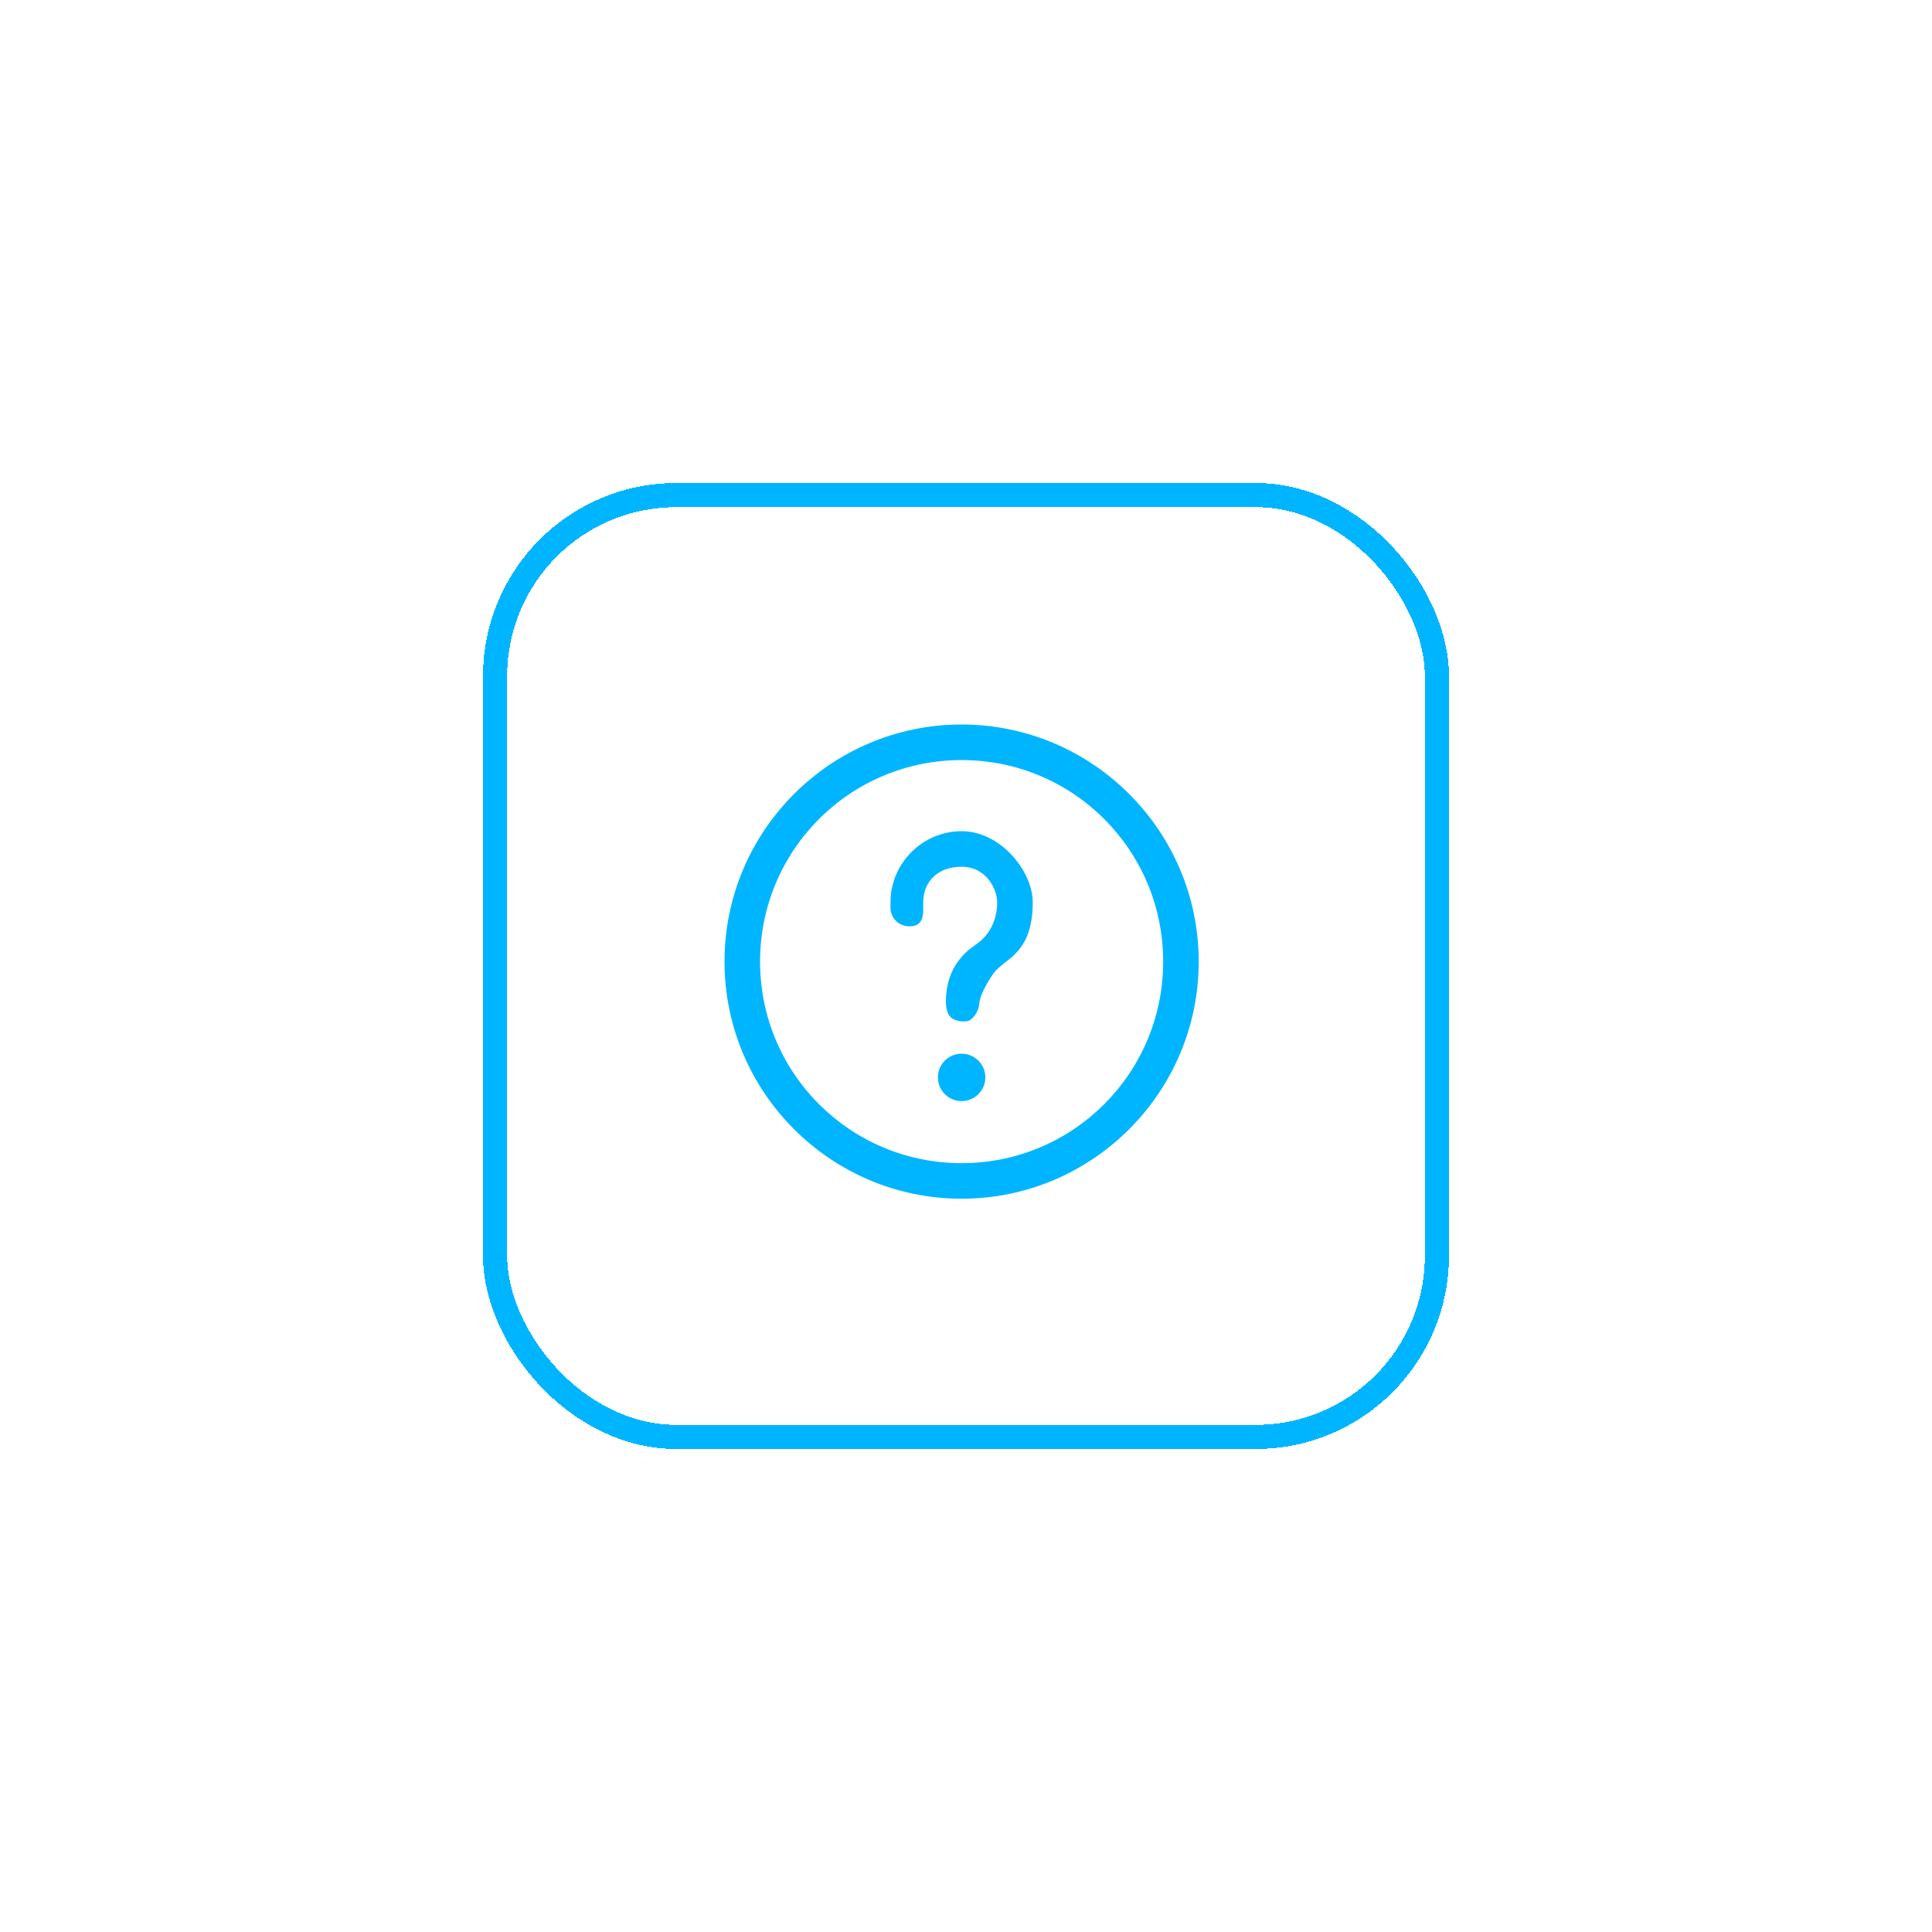 <svg width="80" height="80" viewBox="0 0 80 80" fill="none" xmlns="http://www.w3.org/2000/svg">
<g filter="url(#filter0_d_87_4006)">
<rect x="20" y="20" width="40" height="40" rx="8" fill="white" shape-rendering="crispEdges"/>
<path fill-rule="evenodd" clip-rule="evenodd" d="M39.818 30C34.404 30 30 34.404 30 39.818C30 45.232 34.404 49.636 39.818 49.636C45.232 49.636 49.636 45.232 49.636 39.818C49.636 34.404 45.232 30 39.818 30ZM39.818 31.473C44.436 31.473 48.164 35.2 48.164 39.818C48.164 44.436 44.436 48.164 39.818 48.164C35.2 48.164 31.473 44.436 31.473 39.818C31.473 35.2 35.2 31.473 39.818 31.473ZM39.818 34.418C38.2 34.418 36.873 35.746 36.873 37.364V37.609C36.869 37.875 37.1 38.357 37.666 38.357C38.232 38.357 38.232 37.875 38.228 37.609V37.364C38.228 36.542 38.794 35.891 39.818 35.891C40.842 35.891 41.291 36.82 41.291 37.364C41.291 38.061 41.002 38.681 40.468 39.068C40.102 39.335 39.95 39.432 39.656 39.832C39.363 40.232 39.168 40.789 39.168 41.457C39.164 41.723 39.218 42.049 39.447 42.183C39.676 42.317 39.966 42.312 40.102 42.27C40.237 42.228 40.52 41.954 40.554 41.536C40.589 41.119 41.03 40.454 41.151 40.29C41.272 40.125 41.481 39.962 41.772 39.734C42.352 39.277 42.764 38.649 42.764 37.364C42.764 36.078 41.436 34.418 39.818 34.418ZM39.818 43.631C39.276 43.631 38.836 44.07 38.836 44.612C38.836 45.155 39.276 45.594 39.818 45.594C40.36 45.594 40.8 45.155 40.8 44.612C40.8 44.07 40.36 43.631 39.818 43.631Z" fill="#00B5FF"/>
<rect x="20.5" y="20.5" width="39" height="39" rx="7.5" stroke="#00B5FF" shape-rendering="crispEdges"/>
</g>
<defs>
<filter id="filter0_d_87_4006" x="0" y="0" width="80" height="80" filterUnits="userSpaceOnUse" color-interpolation-filters="sRGB">
<feFlood flood-opacity="0" result="BackgroundImageFix"/>
<feColorMatrix in="SourceAlpha" type="matrix" values="0 0 0 0 0 0 0 0 0 0 0 0 0 0 0 0 0 0 127 0" result="hardAlpha"/>
<feOffset/>
<feGaussianBlur stdDeviation="10"/>
<feComposite in2="hardAlpha" operator="out"/>
<feColorMatrix type="matrix" values="0 0 0 0 0 0 0 0 0 0 0 0 0 0 0 0 0 0 0.1 0"/>
<feBlend mode="normal" in2="BackgroundImageFix" result="effect1_dropShadow_87_4006"/>
<feBlend mode="normal" in="SourceGraphic" in2="effect1_dropShadow_87_4006" result="shape"/>
</filter>
</defs>
</svg>

